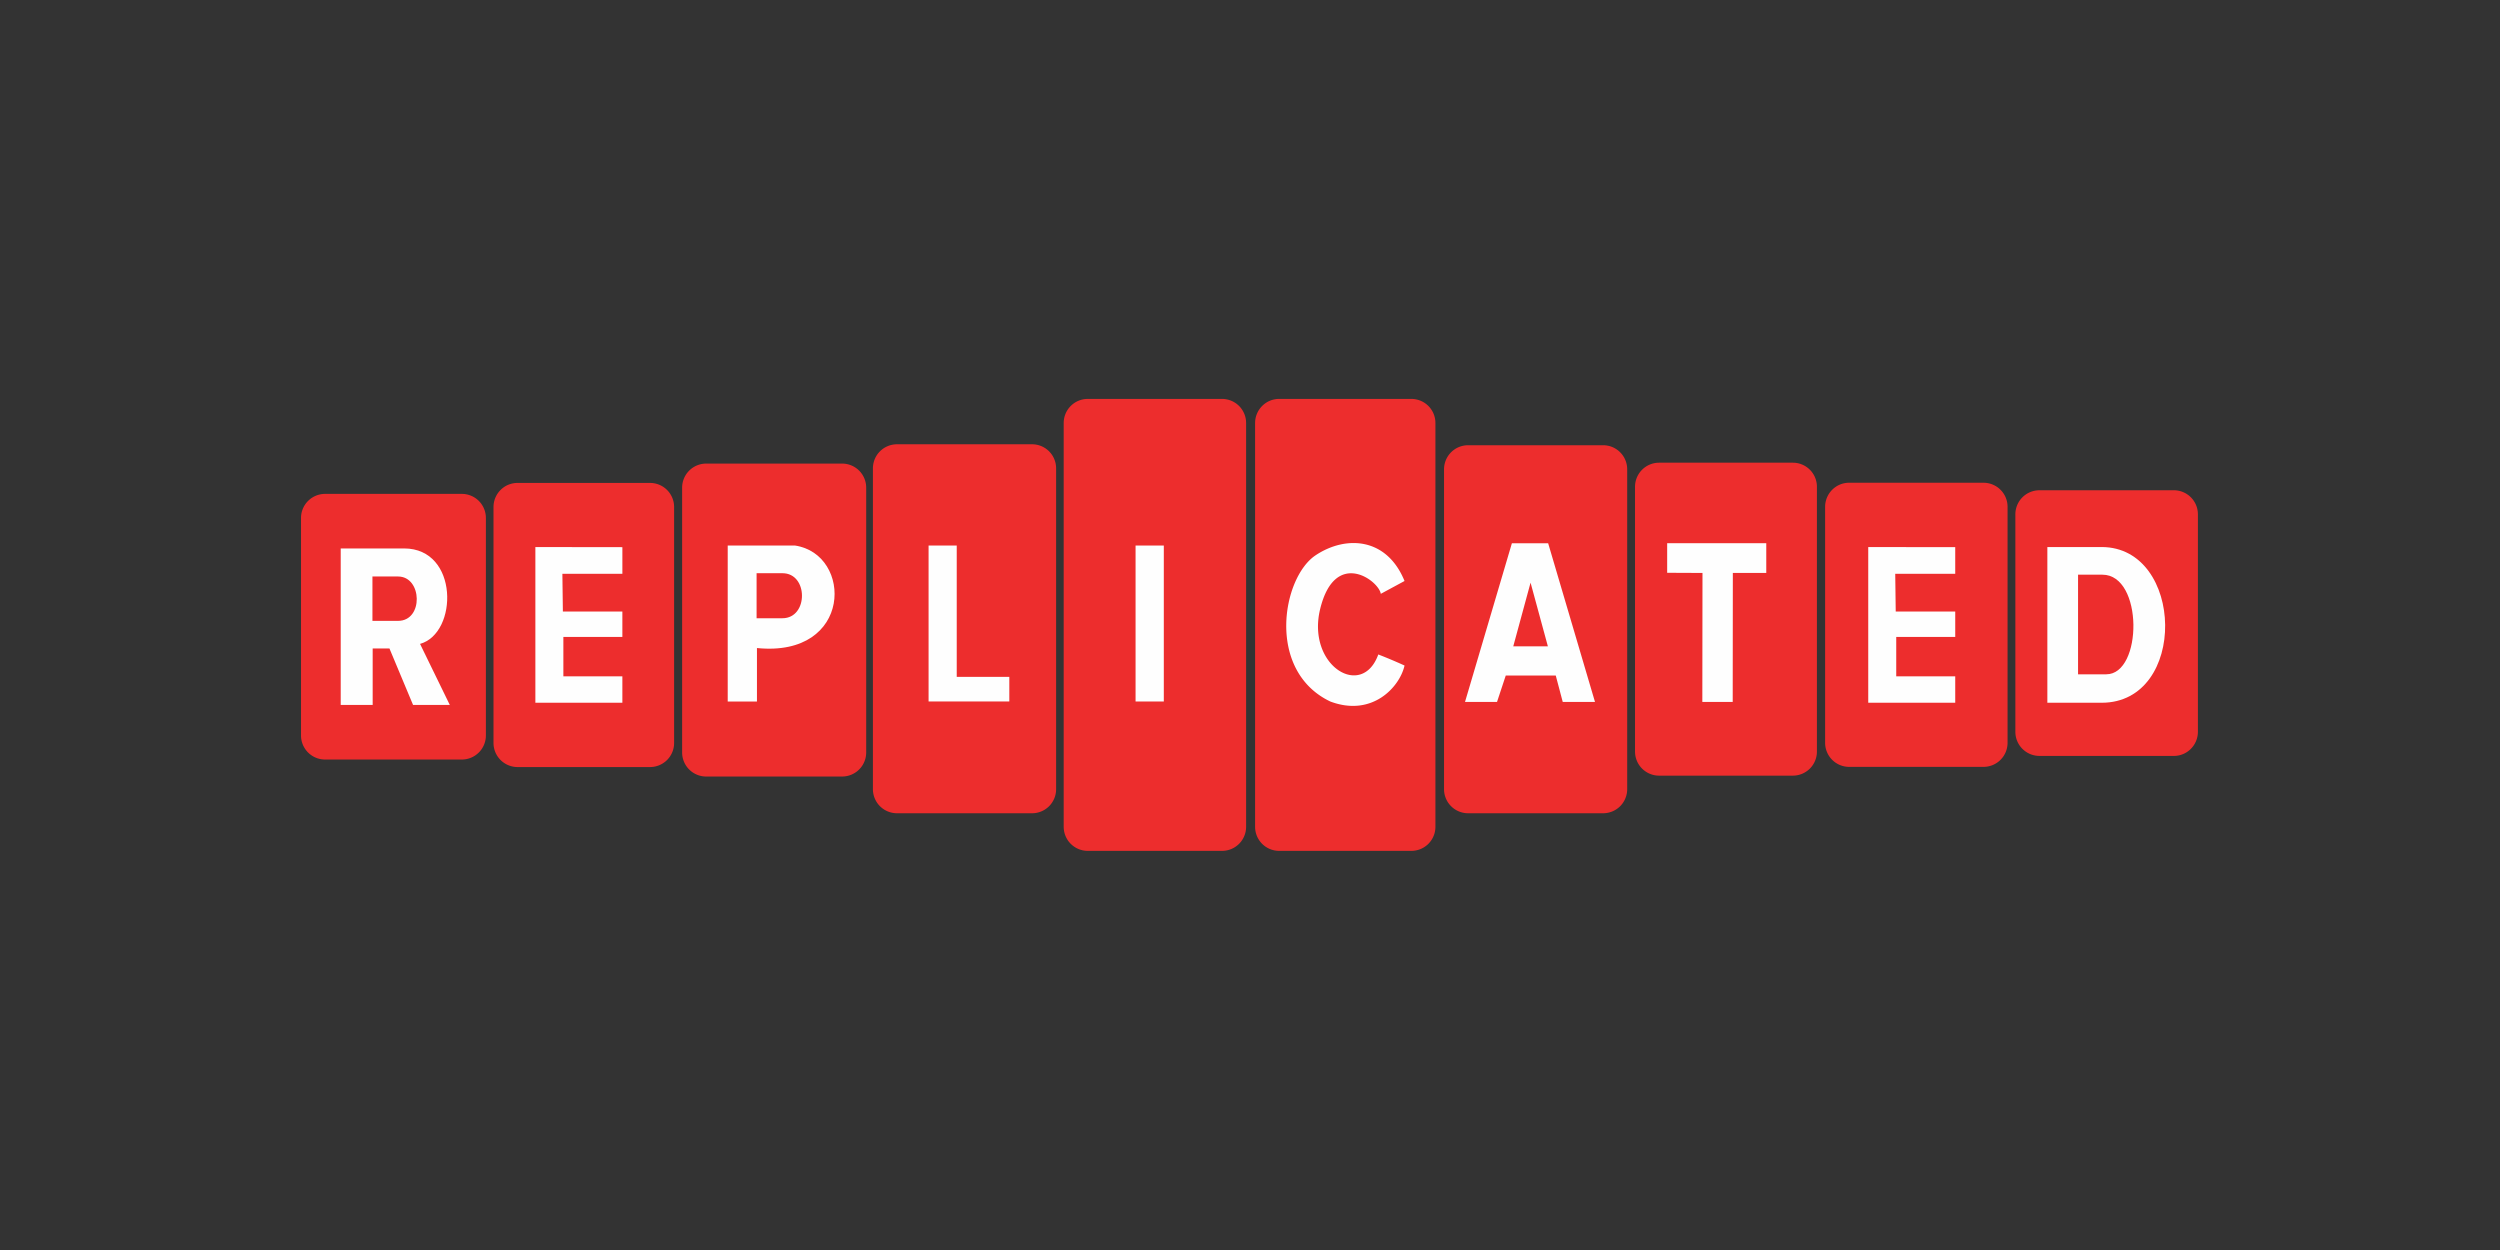 <svg xmlns="http://www.w3.org/2000/svg" width="120" height="60"><rect width="100%" height="100%" fill="#333333" stroke="none"/><style><![CDATA[.B{fill:#ed2d2d}.C{fill:#fefefe}]]></style><g fill-rule="evenodd" transform="matrix(.621 0 0 .621 14.449 19.148)"><path d="M134.365 7.06h10.4a1.86 1.86 0 0 1 1.854 1.867v16.8c0 1.03-.83 1.867-1.854 1.867h-10.4a1.861 1.861 0 0 1-1.855-1.867v-16.8a1.86 1.86 0 0 1 1.855-1.866" class="B"/><path d="M139.525 21.286h-2.17v-7.7h1.88c3.176 0 3.118 7.7.3 7.7m-.36-9.837h-4.193v12.036h4.193c6.685 0 6.415-12.036 0-12.036" class="C"/><path d="M119.66 6.48h10.392a1.86 1.86 0 0 1 1.855 1.866v18.228a1.86 1.86 0 0 1-1.855 1.867H119.66a1.86 1.86 0 0 1-1.855-1.867V8.346c0-1.03.83-1.867 1.855-1.867" class="B"/><path d="M121.138 11.45v12.035h6.724v-2.04h-4.56V18.4h4.56v-1.964h-4.6l-.038-2.917h4.637v-2.06z" class="C"/><path d="M104.967 4.93h10.35a1.86 1.86 0 0 1 1.854 1.866v20.456a1.86 1.86 0 0 1-1.855 1.867h-10.35a1.86 1.86 0 0 1-1.854-1.867V6.796a1.86 1.86 0 0 1 1.854-1.866" class="B"/><path d="M108.314 23.422h2.348l.01-9.97h2.584v-2.297h-7.66v2.285l2.73.012z" class="C"/><path d="M90.204 3.58h10.447a1.86 1.86 0 0 1 1.855 1.867V30.16a1.86 1.86 0 0 1-1.855 1.866H90.204a1.86 1.86 0 0 1-1.855-1.866V5.447c0-1.03.83-1.866 1.855-1.866" class="B"/><path d="M93.7 19.122l1.337-4.92 1.338 4.92H93.7zm2.696-7.967h-2.802L89.97 23.422h2.474l.676-2.042h3.864l.54 2.042h2.493z" class="C"/><path d="M75.6 0h10.228a1.86 1.86 0 0 1 1.855 1.867v31.2a1.86 1.86 0 0 1-1.855 1.867H75.6a1.86 1.86 0 0 1-1.855-1.866v-31.2C73.746.836 74.576 0 75.6 0" class="B"/><path d="M83.46 15.066l1.836-.992c-1.39-3.403-4.568-3.528-6.88-1.983-2.59 1.73-3.825 8.925 1.14 11.297 3.246 1.225 5.372-1.128 5.74-2.78a38.78 38.78 0 0 0-2.029-.856c-1.256 3.5-5.565.855-4.49-3.525 1.15-4.68 4.53-2.192 4.684-1.16" class="C"/><path d="M71.205 34.934h-10.4a1.86 1.86 0 0 1-1.854-1.867v-31.2A1.86 1.86 0 0 1 60.795 0h10.4a1.86 1.86 0 0 1 1.855 1.867v31.2a1.86 1.86 0 0 1-1.855 1.867" class="B"/><path d="M64.506 23.388h2.183V11.333h-2.183z" class="C"/><path d="M56.51 32.026H46.06a1.86 1.86 0 0 1-1.855-1.867V5.372a1.86 1.86 0 0 1 1.855-1.866h10.45a1.86 1.86 0 0 1 1.855 1.866V30.16a1.86 1.86 0 0 1-1.855 1.867" class="B"/><path d="M48.507 11.332v12.056h6.24v-1.906h-4.064v-10.15z" class="C"/><path d="M41.83 29.188H31.313a1.86 1.86 0 0 1-1.855-1.867V6.865a1.86 1.86 0 0 1 1.855-1.866H41.83a1.86 1.86 0 0 1 1.855 1.866V27.32a1.86 1.86 0 0 1-1.855 1.867" class="B"/><path d="M37.223 16.952h-2.01v-3.48h2c2.01 0 2.01 3.48 0 3.48m.965-5.62h-5.197v12.056h2.26v-4.132c7.422.75 7.42-7.263 2.937-7.924" class="C"/><path d="M26.983 28.455h-10.25a1.861 1.861 0 0 1-1.855-1.867V8.36c0-1.03.83-1.866 1.855-1.866h10.25a1.86 1.86 0 0 1 1.855 1.866v18.228a1.86 1.86 0 0 1-1.855 1.867" class="B"/><path d="M18.114 11.45v12.035h6.724v-2.04h-4.56V18.4h4.56v-1.964H20.24l-.038-2.917h4.637v-2.06z" class="C"/><path d="M12.434 27.874H1.855A1.86 1.86 0 0 1 0 26.007v-16.8a1.86 1.86 0 0 1 1.855-1.866h10.58a1.86 1.86 0 0 1 1.854 1.866v16.8a1.86 1.86 0 0 1-1.854 1.867z" class="B"/><path d="M7.5 17.156H5.52v-3.43H7.5c1.876 0 1.98 3.43 0 3.43zm1.7 1.78c2.95-.82 3.016-7.378-1.23-7.378H3.068v12.096h2.47v-4.363h1.297l1.825 4.363h2.84z" class="C"/></g></svg>